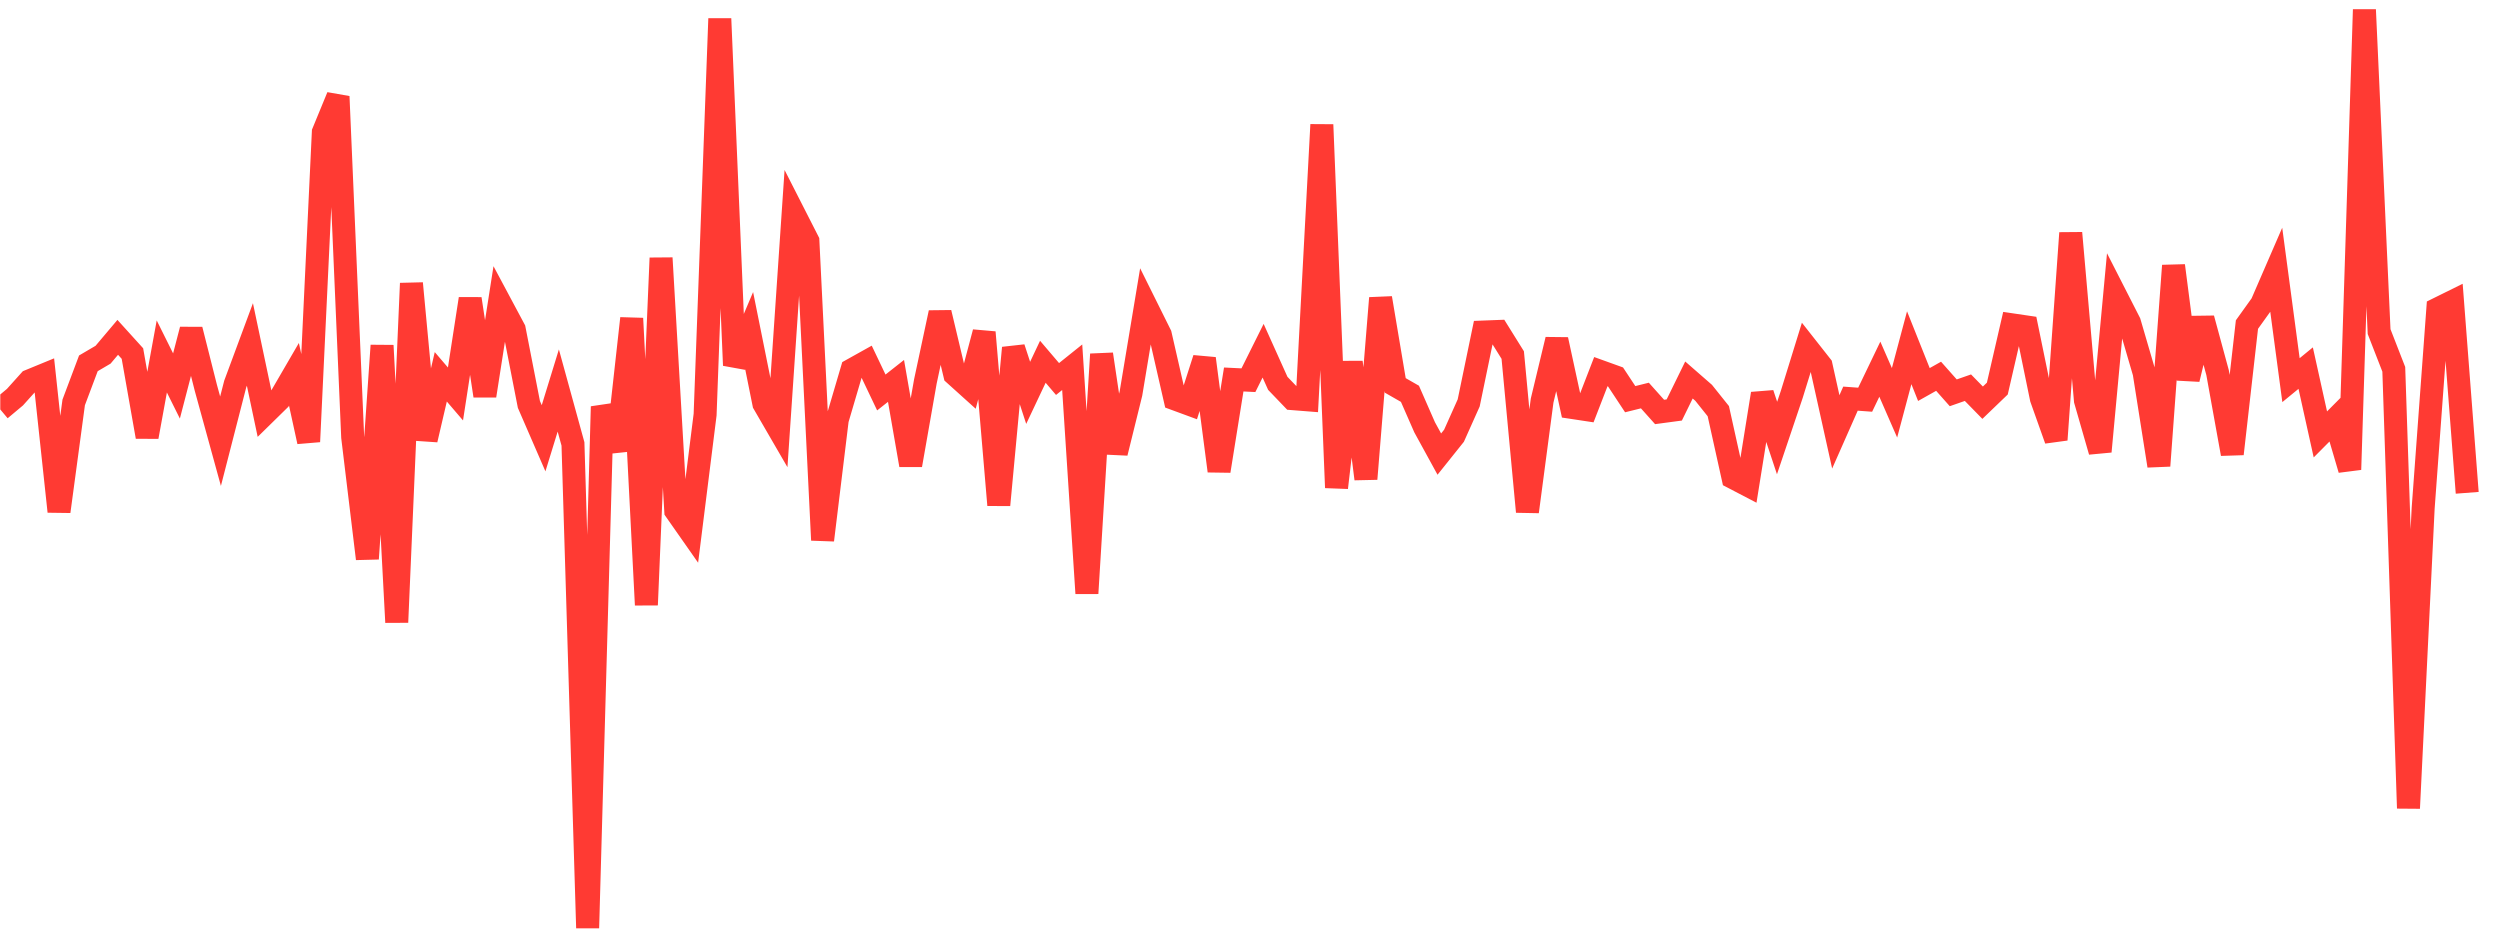 <svg width="136" height="51" viewBox="0 0 136 51" fill="none" xmlns="http://www.w3.org/2000/svg">
<g clip-path="url(#clip0_9_864)">
<path d="M0.015 22.274L0.814 21.605L1.613 20.716L2.411 20.388L3.21 27.825L4.009 21.891L4.808 19.765L5.607 19.296L6.405 18.351L7.204 19.233L8.003 23.762L8.802 19.391L9.601 20.997L10.399 17.932L11.198 21.097L11.997 24.002L12.796 20.892L13.595 18.737L14.394 22.521L15.192 21.738L15.991 20.363L16.79 24.025L17.589 7.193L18.388 5.251L19.186 23.78L19.985 30.395L20.784 18.796L21.583 33.853L22.382 15.414L23.181 23.921L23.979 20.498L24.778 21.431L25.577 16.256L26.376 21.531L27.175 16.422L27.974 17.917L28.772 22.001L29.571 23.841L30.37 21.244L31.169 24.149L31.968 50.5L32.766 22.119L33.565 24.509L34.364 17.321L35.163 32.909L35.962 14.036L36.761 27.786L37.559 28.925L38.358 22.554L39.157 1.015L39.956 19.875L40.755 17.992L41.553 21.955L42.352 23.333L43.151 11.547L43.95 13.115L44.749 29.382L45.547 22.832L46.346 20.12L47.145 19.674L47.944 21.351L48.743 20.721L49.541 25.301L50.34 20.753L51.139 17.01L51.938 20.367L52.737 21.087L53.536 18.078L54.334 27.473L55.133 18.925L55.932 21.372L56.731 19.68L57.53 20.618L58.328 19.978L59.127 32.277L59.926 19.27L60.725 24.638L61.524 21.405L62.323 16.602L63.121 18.208L63.92 21.702L64.719 21.996L65.518 19.506L66.317 25.621L67.115 20.644L67.914 20.683L68.713 19.079L69.512 20.854L70.311 21.686L71.11 21.749L71.908 6.783L72.707 26.529L73.506 19.704L74.305 26.052L75.104 16.215L75.903 20.966L76.701 21.423L77.5 23.245L78.299 24.703L79.098 23.704L79.897 21.918L80.695 18.063L81.494 18.032L82.293 19.315L83.092 27.837L83.891 21.793L84.689 18.475L85.488 22.161L86.287 22.282L87.086 20.218L87.885 20.506L88.683 21.715L89.482 21.517L90.281 22.41L91.08 22.303L91.879 20.672L92.678 21.369L93.476 22.367L94.275 25.976L95.074 26.393L95.873 21.417L96.672 23.829L97.471 21.458L98.269 18.878L99.068 19.893L99.867 23.495L100.666 21.686L101.465 21.744L102.263 20.084L103.062 21.913L103.861 18.917L104.66 20.918L105.459 20.469L106.257 21.369L107.056 21.09L107.855 21.907L108.654 21.139L109.453 17.67L110.252 17.788L111.05 21.675L111.849 23.922L112.648 12.675L113.447 21.784L114.246 24.561L115.044 15.98L115.843 17.545L116.642 20.28L117.441 25.339L118.24 14.451L119.039 20.627L119.837 17.328L120.636 20.27L121.435 24.691L122.234 17.656L123.033 16.541L123.831 14.701L124.63 20.68L125.429 20.025L126.228 23.632L127.027 22.828L127.826 25.544L128.624 0.5L129.423 18.039L130.222 20.09L131.021 43.968L131.82 27.647L132.618 16.803L133.417 16.408L134.216 26.809" stroke="#FF3A33" stroke-width="1.25"/>
</g>
<defs>
<clipPath id="clip0_9_864">
<rect width="135" height="50" fill="white" transform="translate(0.015 0.5)"/>
</clipPath>
</defs>
</svg>
